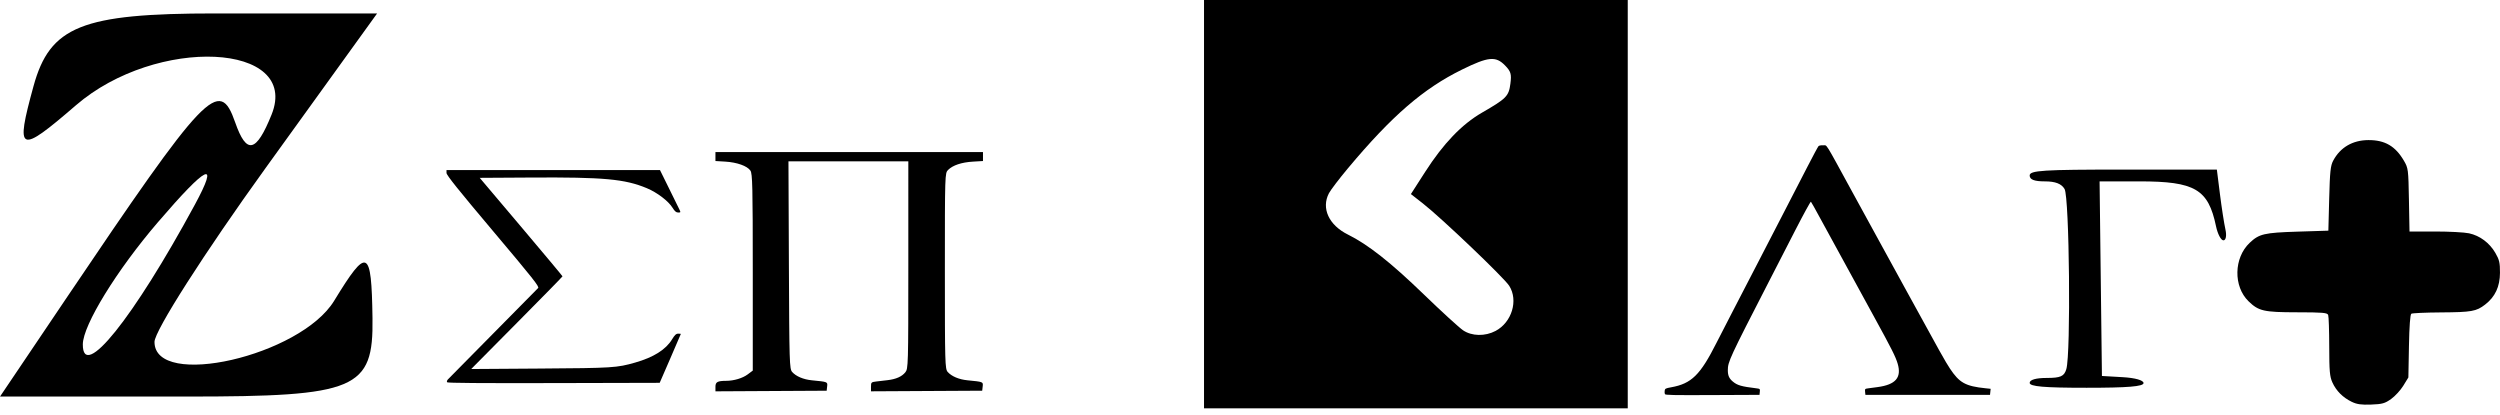 <?xml version="1.0" encoding="UTF-8" standalone="no"?>
<!-- Created with Inkscape (http://www.inkscape.org/) -->

<svg
   xmlns:dc="http://purl.org/dc/elements/1.1/"
   xmlns:cc="http://creativecommons.org/ns#"
   xmlns:rdf="http://www.w3.org/1999/02/22-rdf-syntax-ns#"
   xmlns:svg="http://www.w3.org/2000/svg"
   xmlns="http://www.w3.org/2000/svg"
   xmlns:sodipodi="http://sodipodi.sourceforge.net/DTD/sodipodi-0.dtd"
   xmlns:inkscape="http://www.inkscape.org/namespaces/inkscape"
   width="151.799mm"
   height="25.199mm"
   viewBox="0 0 537.871 89.289"
   id="svg2"
   version="1.1"
   inkscape:version="0.91 r13725"
   sodipodi:docname="zkart.svg">
  <defs
     id="defs4" />
  <sodipodi:namedview
     id="base"
     pagecolor="#ffffff"
     bordercolor="#666666"
     borderopacity="1.0"
     inkscape:pageopacity="0.0"
     inkscape:pageshadow="2"
     inkscape:zoom="0.7"
     inkscape:cx="79.314399"
     inkscape:cy="345.11966"
     inkscape:document-units="px"
     inkscape:current-layer="g3341"
     showgrid="false"
     inkscape:window-width="1366"
     inkscape:window-height="746"
     inkscape:window-x="0"
     inkscape:window-y="0"
     inkscape:window-maximized="1"
     fit-margin-top="0"
     fit-margin-left="0"
     fit-margin-right="0"
     fit-margin-bottom="0" />
  <g
     inkscape:label="Layer 1"
     inkscape:groupmode="layer"
     id="layer1"
     transform="translate(-13.673,-10.473)">
    <g
       id="g4261"
       transform="translate(-130,-198.571)">
      <g
         id="g3341"
         transform="translate(-17.143,-130)">
        <g
           id="g3353">
          <path
             inkscape:connector-curvature="0"
             id="path3699"
             d="m 174.71,403.754 c 30.532,-45.283 33.283,-48.159 36.704,-38.372 2.443,6.989 4.521,6.541 7.832,-1.688 6.237,-15.502 -24.753,-16.972 -42.103,-1.997 -12.303,10.619 -13.068,10.277 -9.129,-4.087 3.546,-12.932 10.396,-15.677 39.117,-15.677 l 34.818,0 -23.949,33.198 c -13.172,18.259 -23.949,35.119 -23.949,37.468 0,10.229 31.395,3.047 38.656,-8.844 7.152,-11.711 8.034,-11.311 8.248,3.747 0.217,15.317 -3.44,16.86 -39.95,16.86 l -40.189,0 13.894,-20.607 z m 27.989,-20.607 c 5.394,-9.954 2.726,-8.696 -7.946,3.747 -8.837,10.304 -16.091,22.106 -16.121,26.227 -0.058,8.019 10.822,-5.532 24.067,-29.974 z"
             style="fill:#000000" />
          <path
             inkscape:connector-curvature="0"
             id="path4168"
             d="m 257.001,421.288 c -0.092,-0.129 -0.012,-0.404 0.177,-0.613 0.251,-0.277 13.809,-14.008 19.411,-19.658 0.296,-0.299 -1.016,-1.958 -9.684,-12.243 -7.503,-8.903 -10.026,-12.053 -10.026,-12.517 l 0,-0.62 22.966,0 22.966,0 1.894,3.842 c 1.042,2.113 2.053,4.168 2.247,4.566 0.339,0.694 0.329,0.724 -0.229,0.724 -0.429,0 -0.746,-0.267 -1.202,-1.011 -0.886,-1.447 -3.316,-3.298 -5.548,-4.228 -4.742,-1.975 -9.244,-2.386 -25.051,-2.289 l -10.897,0.067 8.904,10.529 c 4.897,5.791 8.904,10.588 8.904,10.66 0,0.072 -4.138,4.301 -9.197,9.399 -5.058,5.098 -9.476,9.555 -9.817,9.906 l -0.62,0.637 14.769,-0.102 c 15.714,-0.109 16.549,-0.161 20.489,-1.284 3.962,-1.129 6.618,-2.798 7.942,-4.991 0.566,-0.938 0.882,-1.232 1.322,-1.232 0.318,-2.2e-4 0.578,0.025 0.576,0.055 -10e-4,0.031 -1.026,2.411 -2.277,5.29 l -2.275,5.234 -22.788,0.057 c -15.695,0.039 -22.84,-0.016 -22.955,-0.177 z"
             style="fill:#000000" />
          <path
             inkscape:connector-curvature="0"
             id="path3350"
             d="m 314.741,422.259 c 0,-1.034 0.43,-1.269 2.343,-1.28 1.645,-0.009 3.5,-0.567 4.586,-1.377 l 1.103,-0.824 0,-21.149 c 0,-18.438 -0.065,-21.243 -0.509,-21.884 -0.693,-1 -2.879,-1.779 -5.421,-1.931 l -2.101,-0.126 0,-0.965 0,-0.965 28.781,0 28.781,0 0,0.965 0,0.965 -2.162,0.13 c -2.452,0.147 -4.34,0.777 -5.349,1.786 -0.682,0.682 -0.688,0.885 -0.688,21.73 0,19.861 0.034,21.081 0.604,21.73 0.827,0.942 2.426,1.62 4.238,1.797 3.446,0.337 3.404,0.32 3.292,1.326 l -0.102,0.914 -11.964,0.066 -11.964,0.066 0,-0.991 c 0,-0.94 0.06,-0.998 1.171,-1.127 0.644,-0.075 1.731,-0.202 2.415,-0.283 1.796,-0.211 3.044,-0.764 3.79,-1.677 0.635,-0.778 0.653,-1.423 0.655,-23.098 l 0.001,-22.299 -12.895,0 -12.895,0 0.094,22.31 c 0.088,21.015 0.129,22.35 0.698,22.998 0.827,0.942 2.426,1.62 4.238,1.797 3.446,0.337 3.404,0.32 3.292,1.326 l -0.102,0.914 -11.964,0.066 -11.964,0.066 0,-0.973 z"
             style="fill:#000000" />
          <path
             inkscape:connector-curvature="0"
             id="path3351"
             d="m 419.859,382.26 0,-44.644 45.583,0 45.583,0 0,44.644 0,44.644 -45.583,0 -45.583,0 0,-44.644 z m 62.73,27.984 c 3.501,-1.854 4.928,-6.572 2.935,-9.705 -1.114,-1.751 -14.567,-14.587 -18.566,-17.715 l -2.588,-2.024 3.047,-4.743 c 3.947,-6.144 7.896,-10.262 12.258,-12.782 5.271,-3.046 5.748,-3.532 6.1,-6.216 0.272,-2.074 0.103,-2.65 -1.15,-3.933 -2.002,-2.051 -3.58,-1.902 -9.228,0.872 -8.351,4.102 -15.141,9.974 -24.579,21.26 -1.879,2.247 -3.716,4.659 -4.083,5.36 -1.689,3.233 -0.024,6.855 4.088,8.894 4.332,2.148 9.208,5.993 16.319,12.869 3.81,3.684 7.614,7.162 8.453,7.729 1.886,1.274 4.738,1.329 6.993,0.135 z"
             style="fill:#000000" />
          <path
             inkscape:connector-curvature="0"
             id="path3352"
             d="m 519.021,423.836 c -0.067,-0.139 -0.09,-0.472 -0.05,-0.741 0.065,-0.439 0.205,-0.513 1.381,-0.723 4.391,-0.787 6.273,-2.636 9.791,-9.616 0.613,-1.217 2.15,-4.204 3.415,-6.638 1.265,-2.434 3.781,-7.293 5.591,-10.798 1.81,-3.505 4.423,-8.563 5.807,-11.24 1.384,-2.677 3.5,-6.78 4.703,-9.116 1.203,-2.337 2.287,-4.352 2.409,-4.479 0.129,-0.134 0.554,-0.208 1.012,-0.177 0.898,0.06 0.158,-1.124 6.168,9.878 1.569,2.872 4.186,7.651 5.816,10.621 1.63,2.969 4.294,7.828 5.92,10.798 7.294,13.317 8.362,15.227 9.344,16.709 2.054,3.101 3.351,3.82 7.701,4.27 l 1.074,0.111 -0.068,0.651 -0.068,0.651 -13.404,0 -13.404,0 -0.069,-0.654 c -0.065,-0.617 -0.027,-0.659 0.67,-0.749 0.406,-0.052 1.322,-0.175 2.034,-0.271 3.879,-0.525 5.185,-2.051 4.306,-5.03 -0.443,-1.501 -1.278,-3.164 -4.992,-9.935 -6.825,-12.443 -9.815,-17.912 -11.614,-21.242 -1.052,-1.947 -1.978,-3.601 -2.058,-3.675 -0.08,-0.074 -1.588,2.674 -3.35,6.107 -1.762,3.433 -4.35,8.472 -5.753,11.198 -8.407,16.344 -8.776,17.141 -8.776,18.949 0,1.14 0.28,1.775 1.075,2.441 0.97,0.812 1.832,1.061 5.025,1.449 0.824,0.1 0.848,0.124 0.782,0.757 l -0.069,0.654 -10.115,0.046 c -8.589,0.039 -10.133,0.008 -10.237,-0.206 z"
             style="fill:#000000" />
          <path
             inkscape:connector-curvature="0"
             id="path3354"
             d="m 597.5,421.416 c 0,-0.664 1.36,-1.057 3.659,-1.057 2.998,0 3.762,-0.344 4.227,-1.903 0.993,-3.327 0.662,-37.003 -0.382,-38.752 -0.676,-1.134 -1.977,-1.636 -4.24,-1.636 -2.274,0 -3.265,-0.385 -3.265,-1.269 0,-1.088 2.866,-1.269 20.137,-1.269 l 20.137,0 0.665,5.286 c 0.366,2.908 0.897,6.333 1.182,7.612 0.292,1.313 0.101,2.326 -0.438,2.326 -0.525,0 -1.241,-1.366 -1.59,-3.036 -1.667,-7.977 -4.524,-9.652 -16.463,-9.652 l -8.587,0 0.252,20.934 0.252,20.934 4.476,0.258 c 2.683,0.155 4.476,0.663 4.476,1.269 0,0.732 -3.378,1.011 -12.25,1.011 -9.171,0 -12.25,-0.266 -12.25,-1.057 z"
             style="fill:#000000" />
          <path
             inkscape:connector-curvature="0"
             id="path3356"
             d="m 666.782,425.492 c -1.915,-0.932 -3.345,-2.369 -4.157,-4.177 -0.568,-1.263 -0.669,-2.423 -0.676,-7.707 -0.004,-3.421 -0.106,-6.478 -0.226,-6.793 -0.187,-0.493 -1.127,-0.574 -6.724,-0.581 -7.124,-0.009 -8.234,-0.261 -10.403,-2.363 -3.305,-3.203 -3.188,-9.351 0.238,-12.585 2.043,-1.928 3.115,-2.179 10.293,-2.406 l 6.635,-0.21 0.179,-6.884 c 0.151,-5.794 0.285,-7.085 0.849,-8.152 1.514,-2.868 4.179,-4.433 7.579,-4.45 3.558,-0.018 5.811,1.292 7.655,4.45 0.924,1.582 0.956,1.831 1.075,8.424 l 0.123,6.793 5.508,0 c 3.029,0 6.314,0.175 7.3,0.388 2.328,0.504 4.398,2.046 5.66,4.216 0.856,1.471 1.008,2.127 0.996,4.291 -0.016,2.981 -1.043,5.168 -3.21,6.838 -1.887,1.454 -2.894,1.632 -9.492,1.675 -3.29,0.022 -6.157,0.149 -6.37,0.283 -0.248,0.156 -0.433,2.668 -0.513,6.975 l -0.125,6.732 -1.084,1.771 c -0.596,0.974 -1.78,2.265 -2.629,2.868 -1.344,0.954 -1.902,1.11 -4.295,1.199 -2.134,0.08 -3.072,-0.054 -4.185,-0.596 z"
             style="fill:#000000" />
        </g>
      </g>
    </g>
  </g>
</svg>
